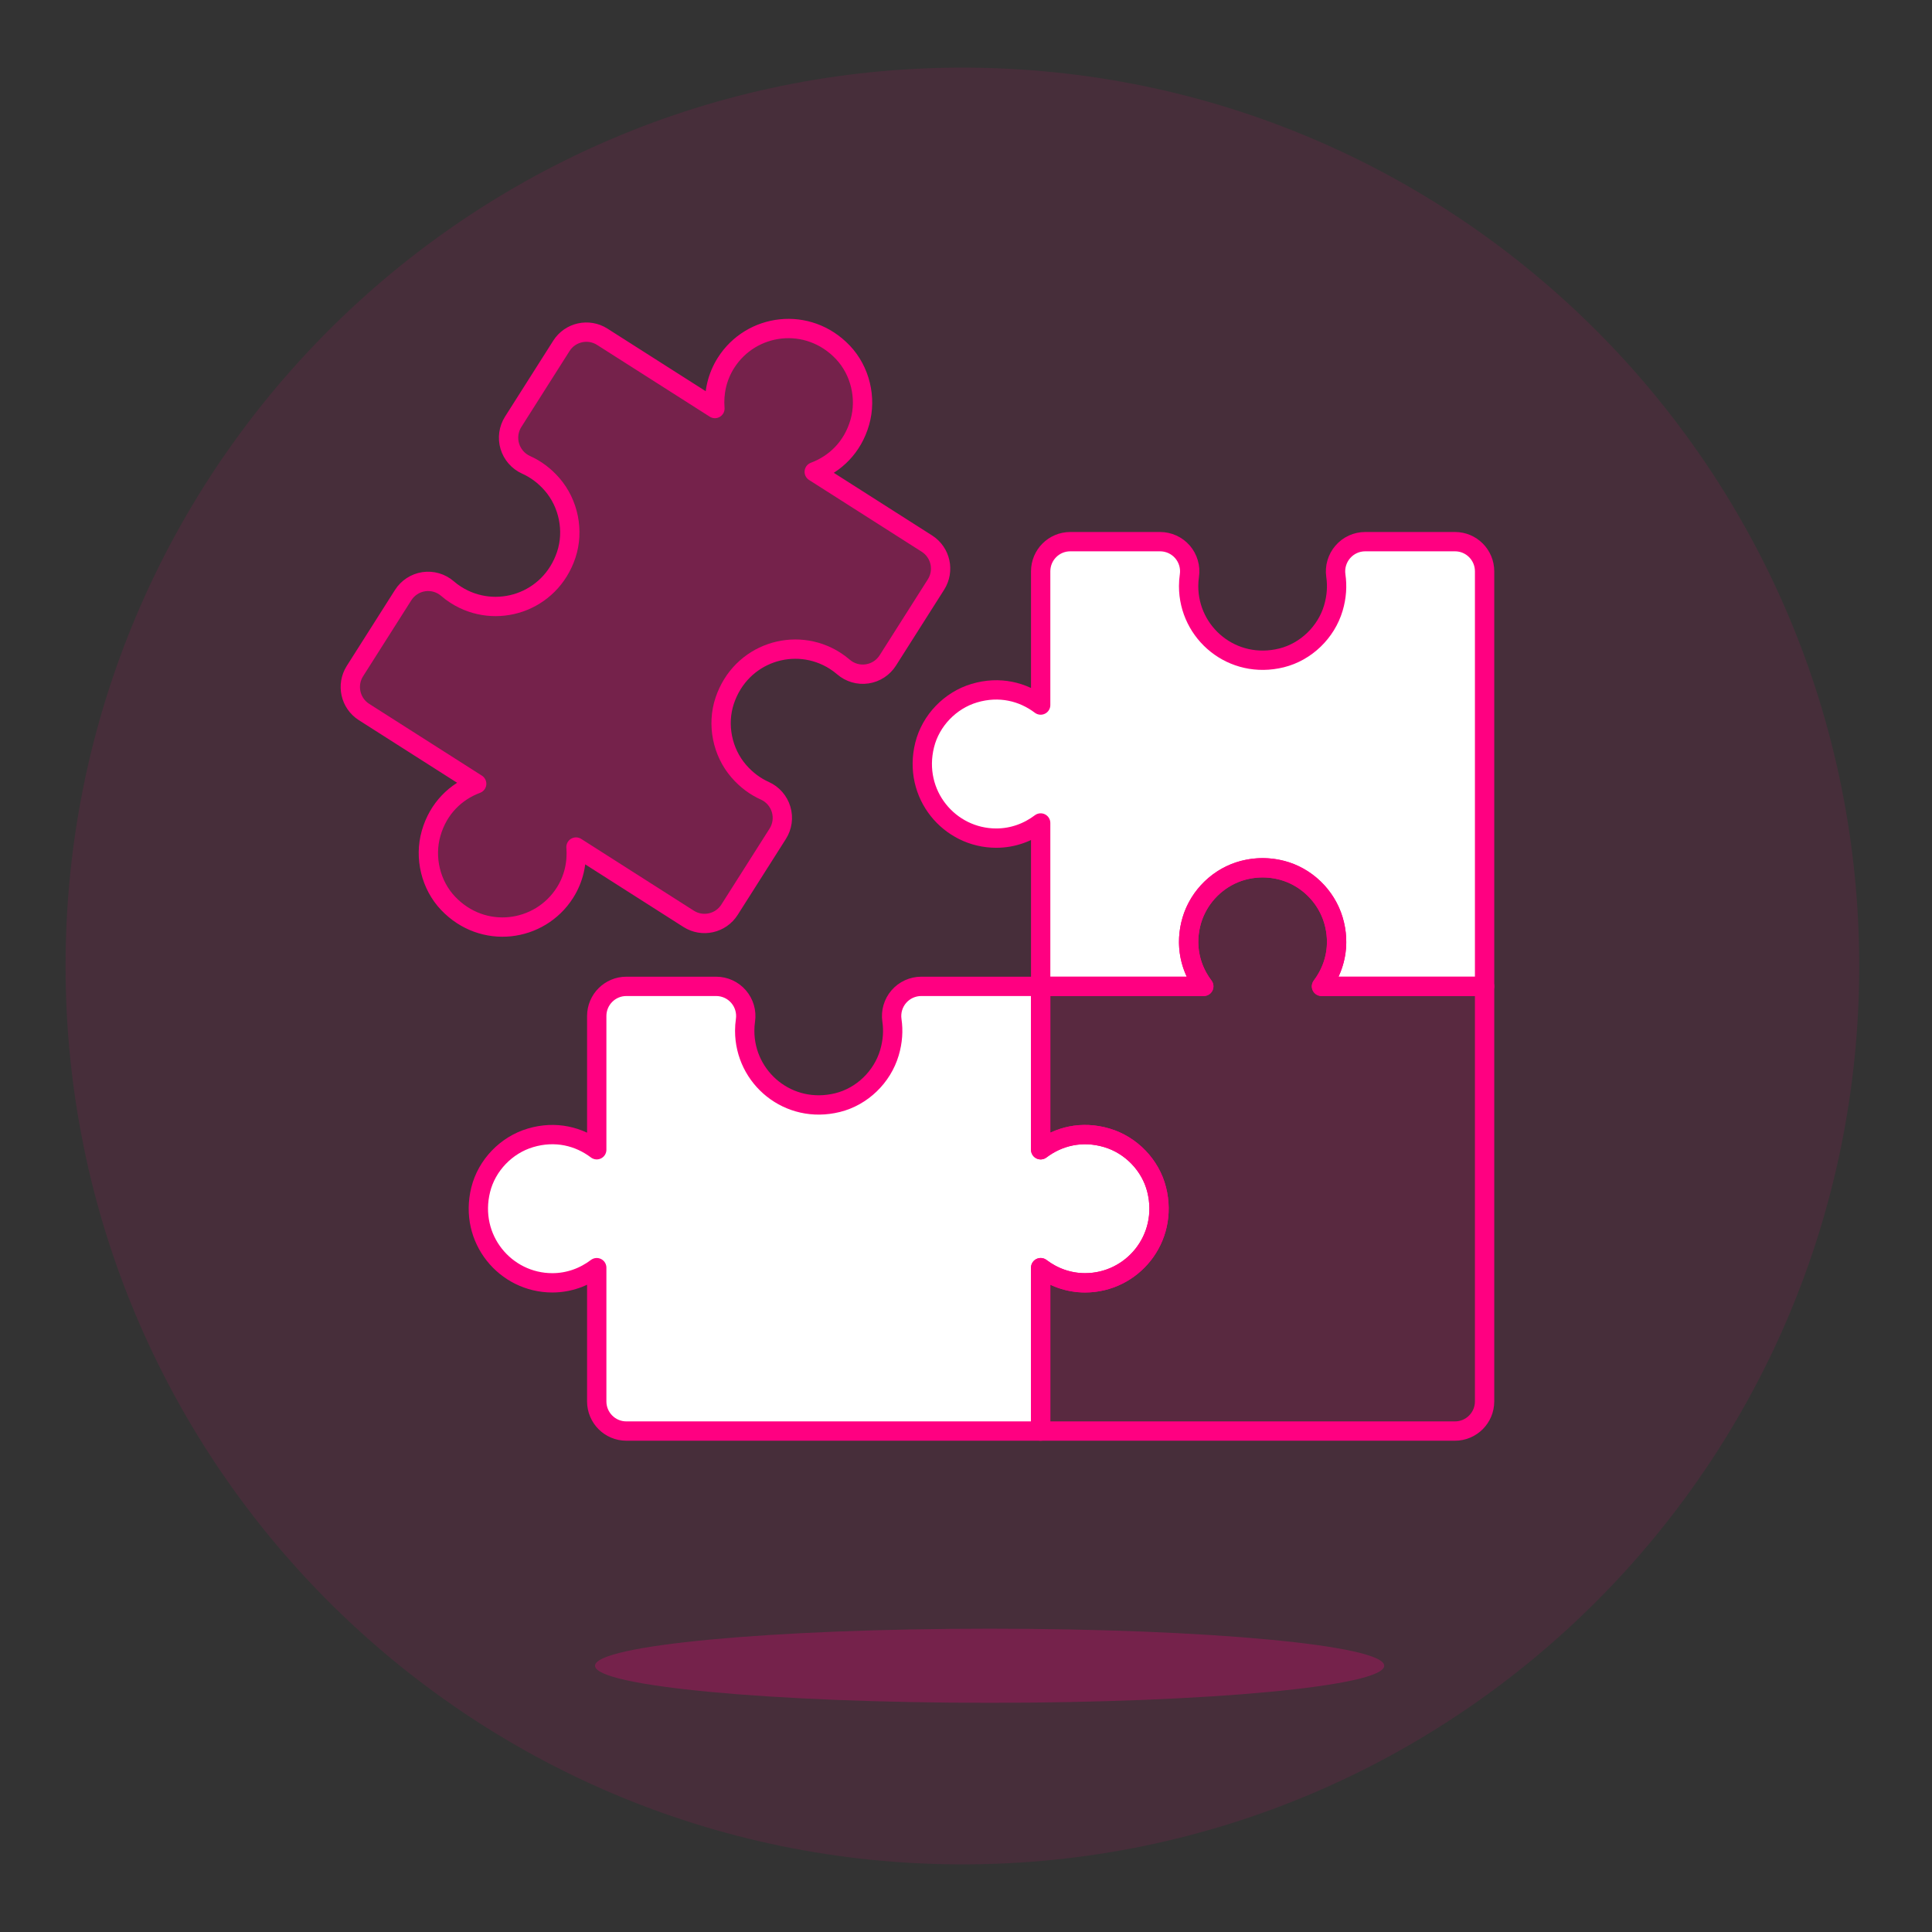 <?xml version="1.0" encoding="UTF-8"?>
<svg width="100px" height="100px" viewBox="0 0 100 100" version="1.1" xmlns="http://www.w3.org/2000/svg" xmlns:xlink="http://www.w3.org/1999/xlink">
    <rect x="0" y="0" width="100" height="100" fill="#333333" stroke="none"/>
    <!-- Generator: Sketch 48.2 (47327) - http://www.bohemiancoding.com/sketch -->
    <title>22- jigsaw-programming-drag-and-drop-2</title>
    <desc>Created with Sketch.</desc>
    <defs></defs>
    <g id="Page-1" stroke="none" stroke-width="1" fill="none" fill-rule="evenodd">
        <g id="22--jigsaw-programming-drag-and-drop-2">
            <g transform="translate(3, 3.5)">
                <path d="M93.233,46.5 C93.233,72.181 72.45,93 46.813,93 C21.175,93 0.393,72.181 0.393,46.5 C0.393,20.819 21.175,0 46.813,0 C72.45,0 93.233,20.819 93.233,46.5" id="Fill-1" fill-opacity="0.1" fill="#FF0081"></path>
                <path d="M68.648,82.719 C68.648,83.778 59.504,84.637 48.224,84.637 C36.942,84.637 27.799,83.778 27.799,82.719 C27.799,81.66 36.942,80.801 48.224,80.801 C59.504,80.801 68.648,81.66 68.648,82.719" id="Fill-3" fill-opacity="0.25" fill="#FF0081"></path>
                <path d="M37.255,39.657 C37.494,39.281 37.558,38.819 37.429,38.392 C37.302,37.965 36.995,37.614 36.589,37.431 C36.1,37.213 35.641,36.879 35.24,36.417 C34.386,35.432 34.096,34.008 34.51,32.769 C35.342,30.285 38.166,29.39 40.22,30.699 C40.375,30.798 40.52,30.907 40.656,31.023 C40.994,31.315 41.441,31.447 41.882,31.38 C42.323,31.315 42.713,31.061 42.952,30.685 L45.447,26.755 C45.9,26.04 45.69,25.091 44.977,24.637 L39.145,20.921 C40.217,20.52 41.132,19.662 41.506,18.349 C41.863,17.093 41.523,15.68 40.625,14.734 C38.82,12.837 35.882,13.224 34.576,15.283 C34.112,16.016 33.939,16.843 34.004,17.645 L28.173,13.931 C27.459,13.477 26.512,13.687 26.058,14.402 L23.563,18.332 C23.324,18.708 23.26,19.171 23.388,19.597 C23.517,20.025 23.823,20.376 24.229,20.559 C24.717,20.777 25.176,21.11 25.577,21.571 C26.431,22.557 26.722,23.981 26.308,25.219 C25.478,27.703 22.652,28.6 20.598,27.291 C20.443,27.192 20.296,27.083 20.162,26.966 C19.824,26.674 19.377,26.543 18.936,26.608 C18.495,26.674 18.105,26.928 17.866,27.305 L15.371,31.235 C14.918,31.95 15.128,32.899 15.841,33.353 L21.673,37.068 C20.601,37.469 19.686,38.327 19.312,39.64 C18.955,40.895 19.294,42.309 20.193,43.255 C21.998,45.154 24.935,44.764 26.242,42.707 C26.707,41.975 26.879,41.146 26.814,40.343 L32.645,44.059 C33.359,44.513 34.306,44.303 34.76,43.587 L37.255,39.657 Z" id="Fill-5" fill-opacity="0.25" fill="#FF0081"></path>
                <path d="M65.4,47.553 C66.09,46.639 66.402,45.423 66.014,44.114 C65.642,42.863 64.599,41.853 63.334,41.538 C60.795,40.906 58.524,42.813 58.524,45.252 C58.524,46.12 58.822,46.911 59.307,47.553 L50.864,47.553 L50.864,56.011 C51.778,55.319 52.992,55.006 54.298,55.396 C55.548,55.768 56.556,56.814 56.87,58.08 C57.5,60.623 55.596,62.898 53.162,62.898 C52.295,62.898 51.506,62.6 50.864,62.114 L50.864,70.571 L72.31,70.571 C73.156,70.571 73.842,69.884 73.842,69.036 L73.842,47.553 L65.4,47.553 Z" id="Fill-7" fill-opacity="0.1" fill="#FF0081"></path>
                <path d="M54.298,55.396 C52.992,55.006 51.778,55.319 50.865,56.011 L50.865,47.554 L44.683,47.554 C44.238,47.554 43.815,47.748 43.523,48.085 C43.232,48.422 43.101,48.871 43.166,49.312 C43.244,49.841 43.21,50.408 43.036,50.992 C42.666,52.244 41.621,53.256 40.356,53.57 C37.817,54.202 35.546,52.294 35.546,49.855 C35.546,49.67 35.56,49.489 35.585,49.312 C35.65,48.871 35.519,48.422 35.228,48.085 C34.937,47.747 34.513,47.554 34.068,47.554 L29.419,47.554 C28.573,47.554 27.887,48.241 27.887,49.088 L27.887,56.011 C26.973,55.319 25.76,55.006 24.453,55.396 C23.203,55.768 22.195,56.814 21.88,58.08 C21.251,60.624 23.154,62.899 25.589,62.899 C26.455,62.899 27.245,62.6 27.887,62.114 L27.887,69.037 C27.887,69.884 28.573,70.571 29.419,70.571 L50.865,70.571 L50.865,62.114 C51.506,62.6 52.295,62.899 53.162,62.899 C55.596,62.899 57.5,60.624 56.87,58.08 C56.556,56.814 55.547,55.768 54.298,55.396" id="Fill-9" fill="#FFFFFF"></path>
                <path d="M67.661,24.536 C67.216,24.536 66.792,24.73 66.501,25.069 C66.21,25.406 66.079,25.853 66.143,26.294 C66.221,26.824 66.188,27.39 66.014,27.975 C65.642,29.227 64.599,30.237 63.334,30.552 C60.795,31.183 58.523,29.277 58.523,26.838 C58.523,26.653 58.537,26.472 58.563,26.294 C58.628,25.853 58.497,25.405 58.207,25.067 C57.915,24.73 57.491,24.536 57.045,24.536 L52.397,24.536 C51.551,24.536 50.865,25.223 50.865,26.071 L50.865,32.993 C49.951,32.302 48.736,31.989 47.43,32.378 C46.181,32.75 45.172,33.796 44.859,35.063 C44.229,37.606 46.132,39.881 48.567,39.881 C49.433,39.881 50.223,39.582 50.865,39.097 L50.865,47.554 L59.307,47.554 C58.617,46.639 58.305,45.423 58.692,44.114 C59.064,42.863 60.108,41.853 61.373,41.538 C63.912,40.907 66.183,42.813 66.183,45.252 C66.183,46.119 65.884,46.911 65.4,47.554 L73.842,47.554 L73.842,26.071 C73.842,25.223 73.157,24.536 72.311,24.536 L67.661,24.536 Z" id="Fill-11" fill="#FFFFFF"></path>
                <path d="M54.298,55.396 C52.992,55.006 51.778,55.319 50.865,56.011 L50.865,47.554 L44.683,47.554 C44.238,47.554 43.815,47.748 43.523,48.085 C43.232,48.422 43.101,48.871 43.166,49.312 C43.244,49.841 43.21,50.408 43.036,50.992 C42.666,52.244 41.621,53.256 40.356,53.57 C37.817,54.202 35.546,52.294 35.546,49.855 C35.546,49.67 35.56,49.489 35.585,49.312 C35.65,48.871 35.519,48.422 35.228,48.085 C34.937,47.747 34.513,47.554 34.068,47.554 L29.419,47.554 C28.573,47.554 27.887,48.241 27.887,49.088 L27.887,56.011 C26.973,55.319 25.76,55.006 24.453,55.396 C23.203,55.768 22.195,56.814 21.881,58.08 C21.251,60.624 23.155,62.899 25.589,62.899 C26.455,62.899 27.245,62.6 27.887,62.114 L27.887,69.037 C27.887,69.884 28.573,70.571 29.419,70.571 L50.865,70.571 L50.865,62.114 C51.506,62.6 52.295,62.899 53.162,62.899 C55.596,62.899 57.5,60.624 56.87,58.08 C56.556,56.814 55.548,55.768 54.298,55.396 Z" id="Stroke-13" stroke="#FF0081" stroke-linecap="round" stroke-linejoin="round"></path>
                <path d="M65.4,47.553 C66.09,46.639 66.402,45.423 66.014,44.114 C65.642,42.863 64.599,41.853 63.334,41.538 C60.795,40.906 58.524,42.813 58.524,45.252 C58.524,46.12 58.822,46.911 59.307,47.553 L50.864,47.553 L50.864,56.011 C51.778,55.319 52.992,55.006 54.298,55.396 C55.548,55.768 56.556,56.814 56.87,58.08 C57.5,60.623 55.596,62.898 53.162,62.898 C52.295,62.898 51.506,62.6 50.864,62.114 L50.864,70.571 L72.31,70.571 C73.156,70.571 73.842,69.884 73.842,69.036 L73.842,47.553 L65.4,47.553 Z" id="Stroke-15" stroke="#FF0081" stroke-linecap="round" stroke-linejoin="round"></path>
                <path d="M37.255,39.657 C37.494,39.281 37.558,38.819 37.429,38.392 C37.302,37.965 36.995,37.614 36.589,37.431 C36.1,37.213 35.641,36.879 35.24,36.417 C34.386,35.432 34.096,34.008 34.51,32.769 C35.342,30.285 38.166,29.39 40.22,30.699 C40.375,30.798 40.52,30.907 40.656,31.023 C40.994,31.315 41.441,31.447 41.882,31.38 C42.323,31.315 42.713,31.061 42.952,30.685 L45.447,26.755 C45.9,26.04 45.69,25.091 44.977,24.637 L39.145,20.921 C40.217,20.52 41.132,19.662 41.506,18.349 C41.863,17.093 41.523,15.68 40.625,14.734 C38.82,12.837 35.882,13.224 34.576,15.283 C34.112,16.016 33.939,16.843 34.004,17.645 L28.173,13.931 C27.459,13.477 26.512,13.687 26.058,14.402 L23.563,18.332 C23.324,18.708 23.26,19.171 23.388,19.597 C23.517,20.025 23.823,20.376 24.229,20.559 C24.717,20.777 25.176,21.11 25.577,21.571 C26.431,22.557 26.722,23.981 26.308,25.219 C25.478,27.703 22.652,28.6 20.598,27.291 C20.443,27.192 20.296,27.083 20.162,26.966 C19.824,26.674 19.377,26.543 18.936,26.608 C18.495,26.674 18.105,26.928 17.866,27.305 L15.371,31.235 C14.918,31.95 15.128,32.899 15.841,33.353 L21.673,37.068 C20.601,37.469 19.686,38.327 19.312,39.64 C18.955,40.895 19.294,42.309 20.193,43.255 C21.998,45.154 24.935,44.764 26.242,42.707 C26.707,41.975 26.879,41.146 26.814,40.343 L32.645,44.059 C33.359,44.513 34.306,44.303 34.76,43.587 L37.255,39.657 Z" id="Stroke-17" stroke="#FF0081" stroke-linecap="round" stroke-linejoin="round"></path>
                <path d="M67.661,24.536 C67.216,24.536 66.792,24.73 66.501,25.069 C66.21,25.406 66.079,25.853 66.143,26.294 C66.221,26.824 66.188,27.39 66.014,27.975 C65.642,29.227 64.599,30.237 63.334,30.552 C60.795,31.183 58.523,29.277 58.523,26.838 C58.523,26.653 58.537,26.472 58.563,26.294 C58.628,25.853 58.497,25.405 58.207,25.067 C57.915,24.73 57.491,24.536 57.045,24.536 L52.397,24.536 C51.551,24.536 50.865,25.223 50.865,26.071 L50.865,32.993 C49.951,32.302 48.736,31.989 47.43,32.378 C46.181,32.75 45.172,33.796 44.859,35.063 C44.229,37.606 46.132,39.881 48.567,39.881 C49.433,39.881 50.223,39.582 50.865,39.097 L50.865,47.554 L59.307,47.554 C58.617,46.639 58.305,45.423 58.692,44.114 C59.064,42.863 60.108,41.853 61.373,41.538 C63.912,40.907 66.183,42.813 66.183,45.252 C66.183,46.119 65.884,46.911 65.4,47.554 L73.842,47.554 L73.842,26.071 C73.842,25.223 73.157,24.536 72.311,24.536 L67.661,24.536 Z" id="Stroke-19" stroke="#FF0081" stroke-linecap="round" stroke-linejoin="round"></path>
            </g>
        </g>
    </g>
</svg>